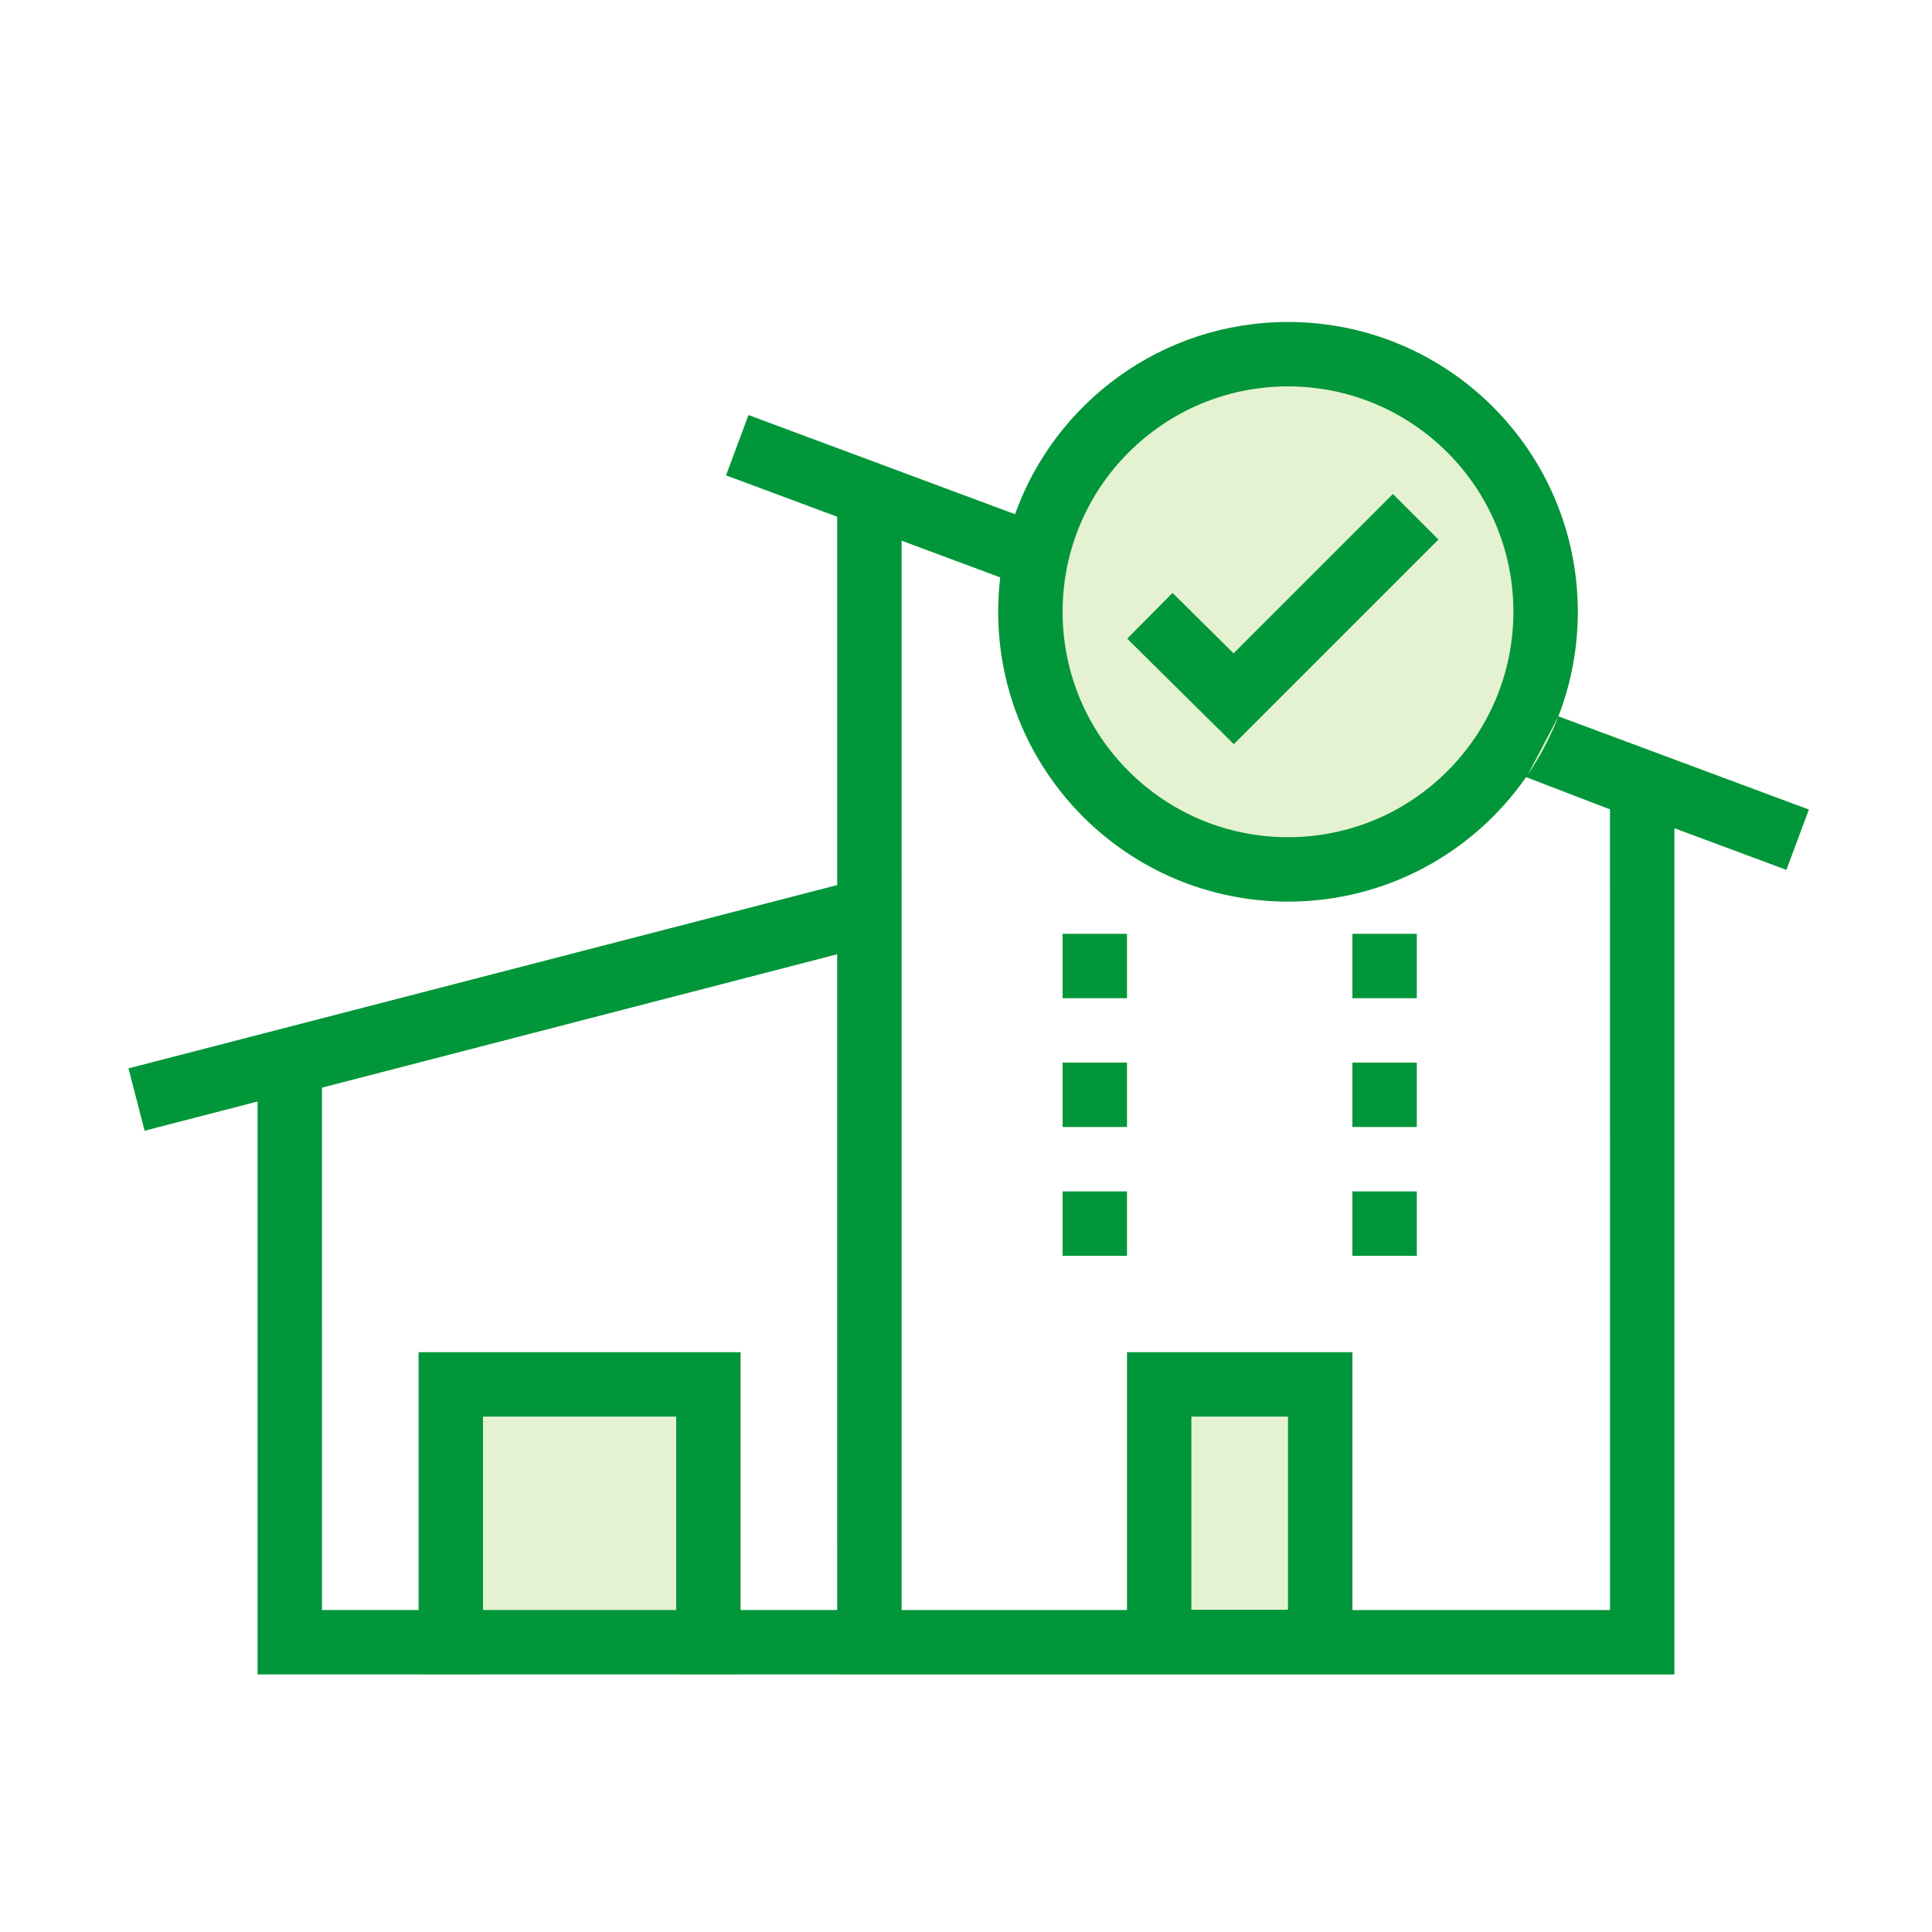 <svg width="60" height="60" viewBox="0 0 60 60" fill="none" xmlns="http://www.w3.org/2000/svg">
<g id="npi-building-tick">
<rect width="60" height="60" fill="white"/>
<g id="Group">
<circle id="Oval 7" cx="40" cy="19" r="9" fill="#E4F2D2"/>
<rect id="Rectangle" x="14" y="43" width="8" height="8" fill="#E4F2D2"/>
<rect id="Rectangle_2" x="36" y="43" width="5" height="8" fill="#E4F2D2"/>
<path id="Combined Shape" fill-rule="evenodd" clip-rule="evenodd" d="M40 10C44.971 10 49 14.029 49 19C49 20.145 48.786 21.239 48.397 22.246L56.176 25.141L55.478 27.015L52 25.721V52.002H26V52H23V52.002H21V52H15V52.002H13V52H8V34.208L4.491 35.116L3.99 33.179L26 27.487V16.047L22.548 14.763L23.245 12.889L31.523 15.969C32.768 12.489 36.093 10 40 10ZM28 50.001H35V41.994H42V50.001H50L49.999 25.135L47.393 24.134C45.767 26.471 43.062 28 40 28C35.029 28 31 23.971 31 19C31 18.638 31.021 18.282 31.063 17.931L27.999 16.791L27.999 27.053L28 27.053V50.001ZM26 50L25.999 29.636L9.999 33.778L10 50H13V41.994H23V50H26ZM48.344 22.378C48.361 22.337 48.377 22.297 48.393 22.255L47.451 24.05L47.463 24.032C47.811 23.516 48.108 22.963 48.344 22.378ZM40 12C36.134 12 33 15.134 33 19C33 22.866 36.134 26 40 26C43.866 26 47 22.866 47 19C47 15.134 43.866 12 40 12ZM38.309 20.29L36.414 18.413L35.007 19.835L38.317 23.111L44.672 16.756L43.258 15.342L38.309 20.29ZM21 50V43.993H15V50H21ZM39.999 49.993V43.993H36.999V49.993H39.999ZM35 29H33V31H35V29ZM42 29H44V31H42V29ZM35 33H33V35H35V33ZM42 33H44V35H42V33ZM35 37H33V39H35V37ZM42 37H44V39H42V37Z" fill="#009639"/>
</g>
</g>
</svg>
